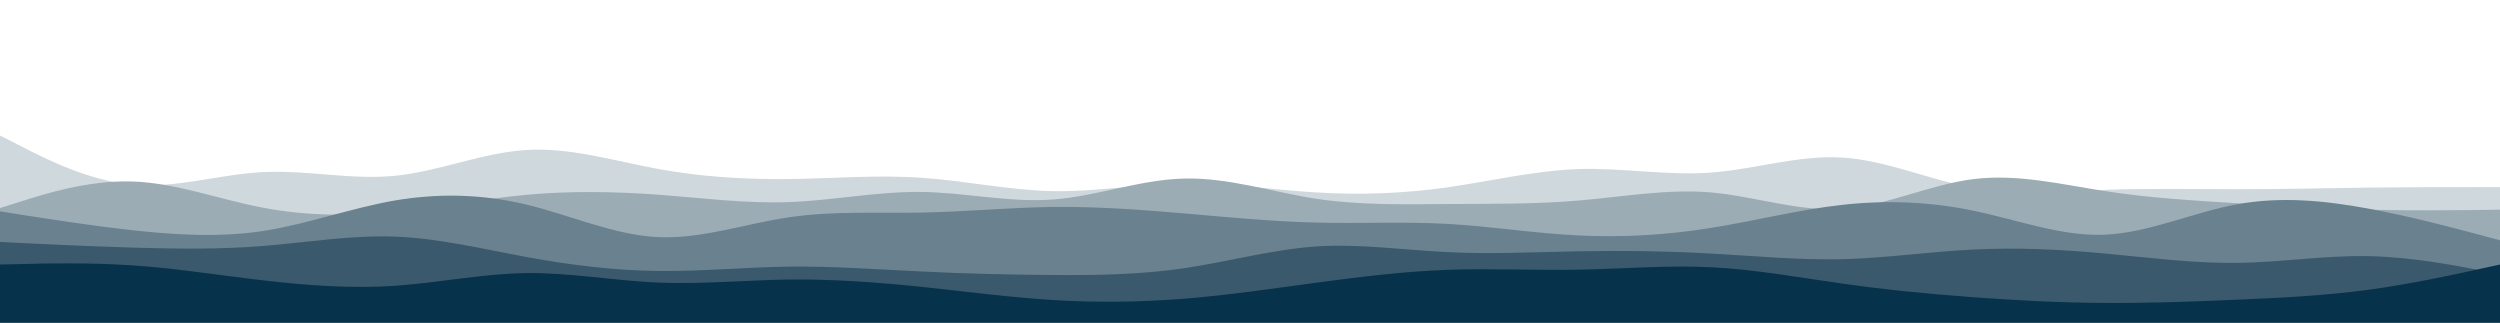 <svg id="visual" viewBox="0 0 1550 200" width="1550" height="200" xmlns="http://www.w3.org/2000/svg" xmlns:xlink="http://www.w3.org/1999/xlink" version="1.1"><path d="M0 84L13.7 91C27.3 98 54.7 112 81.8 114.5C109 117 136 108 163.2 106.7C190.3 105.3 217.7 111.7 244.8 109C272 106.3 299 94.7 326.2 93C353.3 91.3 380.7 99.7 407.8 104.7C435 109.7 462 111.3 489.2 111C516.3 110.7 543.7 108.3 571 110.2C598.3 112 625.7 118 652.8 118.5C680 119 707 114 734.2 113.7C761.3 113.3 788.7 117.7 815.8 119.3C843 121 870 120 897.2 116.2C924.3 112.3 951.7 105.7 979 104.8C1006.3 104 1033.7 109 1060.8 107C1088 105 1115 96 1142.2 97.7C1169.3 99.3 1196.7 111.7 1223.8 116.5C1251 121.3 1278 118.7 1305.2 117.7C1332.3 116.7 1359.7 117.3 1386.8 117.3C1414 117.3 1441 116.7 1468.2 116.3C1495.3 116 1522.7 116 1536.3 116L1550 116L1550 201L1536.3 201C1522.7 201 1495.3 201 1468.2 201C1441 201 1414 201 1386.8 201C1359.7 201 1332.3 201 1305.2 201C1278 201 1251 201 1223.8 201C1196.7 201 1169.3 201 1142.2 201C1115 201 1088 201 1060.8 201C1033.7 201 1006.3 201 979 201C951.7 201 924.3 201 897.2 201C870 201 843 201 815.8 201C788.7 201 761.3 201 734.2 201C707 201 680 201 652.8 201C625.7 201 598.3 201 571 201C543.7 201 516.3 201 489.2 201C462 201 435 201 407.8 201C380.7 201 353.3 201 326.2 201C299 201 272 201 244.8 201C217.7 201 190.3 201 163.2 201C136 201 109 201 81.8 201C54.7 201 27.3 201 13.7 201L0 201Z" fill="#cfd8dc"></path><path d="M0 129L13.7 124.7C27.3 120.3 54.7 111.7 81.8 112.5C109 113.3 136 123.7 163.2 128.8C190.3 134 217.7 134 244.8 131.3C272 128.7 299 123.3 326.2 120.8C353.3 118.3 380.7 118.7 407.8 120.7C435 122.7 462 126.3 489.2 125.3C516.3 124.3 543.7 118.7 571 119C598.3 119.3 625.7 125.7 652.8 123.7C680 121.7 707 111.3 734.2 110.7C761.3 110 788.7 119 815.8 123.2C843 127.3 870 126.7 897.2 126.5C924.3 126.3 951.7 126.7 979 124.3C1006.3 122 1033.7 117 1060.8 119.3C1088 121.7 1115 131.3 1142.2 129.5C1169.3 127.7 1196.7 114.3 1223.8 111C1251 107.7 1278 114.3 1305.2 118.5C1332.3 122.7 1359.7 124.3 1386.8 126C1414 127.7 1441 129.3 1468.2 130C1495.3 130.7 1522.7 130.3 1536.3 130.2L1550 130L1550 201L1536.3 201C1522.7 201 1495.3 201 1468.2 201C1441 201 1414 201 1386.8 201C1359.7 201 1332.3 201 1305.2 201C1278 201 1251 201 1223.8 201C1196.7 201 1169.3 201 1142.2 201C1115 201 1088 201 1060.8 201C1033.7 201 1006.3 201 979 201C951.7 201 924.3 201 897.2 201C870 201 843 201 815.8 201C788.7 201 761.3 201 734.2 201C707 201 680 201 652.8 201C625.7 201 598.3 201 571 201C543.7 201 516.3 201 489.2 201C462 201 435 201 407.8 201C380.7 201 353.3 201 326.2 201C299 201 272 201 244.8 201C217.7 201 190.3 201 163.2 201C136 201 109 201 81.8 201C54.7 201 27.3 201 13.7 201L0 201Z" fill="#9bacb5"></path><path d="M0 131L13.7 133.2C27.3 135.3 54.7 139.7 81.8 142.7C109 145.7 136 147.3 163.2 143.2C190.3 139 217.7 129 244.8 124.3C272 119.7 299 120.3 326.2 126.8C353.3 133.3 380.7 145.7 407.8 147C435 148.3 462 138.7 489.2 134.7C516.3 130.7 543.7 132.3 571 131.8C598.3 131.3 625.7 128.7 652.8 128.3C680 128 707 130 734.2 132.3C761.3 134.7 788.7 137.3 815.8 138C843 138.7 870 137.3 897.2 138.8C924.3 140.3 951.7 144.7 979 146C1006.3 147.3 1033.7 145.7 1060.8 141.3C1088 137 1115 130 1142.2 127C1169.3 124 1196.7 125 1223.8 130.7C1251 136.3 1278 146.7 1305.2 145.5C1332.3 144.3 1359.7 131.7 1386.8 126.7C1414 121.7 1441 124.3 1468.2 129.3C1495.3 134.3 1522.7 141.7 1536.3 145.3L1550 149L1550 201L1536.3 201C1522.7 201 1495.3 201 1468.2 201C1441 201 1414 201 1386.8 201C1359.7 201 1332.3 201 1305.2 201C1278 201 1251 201 1223.8 201C1196.7 201 1169.3 201 1142.2 201C1115 201 1088 201 1060.8 201C1033.7 201 1006.3 201 979 201C951.7 201 924.3 201 897.2 201C870 201 843 201 815.8 201C788.7 201 761.3 201 734.2 201C707 201 680 201 652.8 201C625.7 201 598.3 201 571 201C543.7 201 516.3 201 489.2 201C462 201 435 201 407.8 201C380.7 201 353.3 201 326.2 201C299 201 272 201 244.8 201C217.7 201 190.3 201 163.2 201C136 201 109 201 81.8 201C54.7 201 27.3 201 13.7 201L0 201Z" fill="#6a8190"></path><path d="M0 150L13.7 150.7C27.3 151.3 54.7 152.7 81.8 153.5C109 154.3 136 154.7 163.2 152.5C190.3 150.3 217.7 145.7 244.8 146.7C272 147.7 299 154.3 326.2 159.3C353.3 164.3 380.7 167.7 407.8 168C435 168.3 462 165.7 489.2 165.3C516.3 165 543.7 167 571 168.3C598.3 169.7 625.7 170.3 652.8 170.5C680 170.7 707 170.3 734.2 166.3C761.3 162.3 788.7 154.7 815.8 152.8C843 151 870 155 897.2 156.3C924.3 157.7 951.7 156.3 979 155.8C1006.3 155.3 1033.7 155.7 1060.8 157.2C1088 158.7 1115 161.3 1142.2 160.7C1169.3 160 1196.7 156 1223.8 154.7C1251 153.3 1278 154.7 1305.2 157.2C1332.3 159.7 1359.7 163.3 1386.8 163C1414 162.7 1441 158.3 1468.2 158.8C1495.3 159.3 1522.7 164.7 1536.3 167.3L1550 170L1550 201L1536.3 201C1522.7 201 1495.3 201 1468.2 201C1441 201 1414 201 1386.8 201C1359.7 201 1332.3 201 1305.2 201C1278 201 1251 201 1223.8 201C1196.7 201 1169.3 201 1142.2 201C1115 201 1088 201 1060.8 201C1033.7 201 1006.3 201 979 201C951.7 201 924.3 201 897.2 201C870 201 843 201 815.8 201C788.7 201 761.3 201 734.2 201C707 201 680 201 652.8 201C625.7 201 598.3 201 571 201C543.7 201 516.3 201 489.2 201C462 201 435 201 407.8 201C380.7 201 353.3 201 326.2 201C299 201 272 201 244.8 201C217.7 201 190.3 201 163.2 201C136 201 109 201 81.8 201C54.7 201 27.3 201 13.7 201L0 201Z" fill="#3b596d"></path><path d="M0 164L13.7 163.7C27.3 163.3 54.7 162.7 81.8 164.5C109 166.3 136 170.7 163.2 173.8C190.3 177 217.7 179 244.8 177.2C272 175.3 299 169.7 326.2 169.3C353.3 169 380.7 174 407.8 175.2C435 176.3 462 173.7 489.2 173.3C516.3 173 543.7 175 571 177.8C598.3 180.7 625.7 184.3 652.8 186C680 187.7 707 187.3 734.2 185.2C761.3 183 788.7 179 815.8 175.3C843 171.7 870 168.3 897.2 167.3C924.3 166.3 951.7 167.7 979 167.2C1006.3 166.7 1033.7 164.3 1060.8 165.7C1088 167 1115 172 1142.2 175.8C1169.3 179.7 1196.7 182.3 1223.8 184.3C1251 186.3 1278 187.7 1305.2 187.8C1332.3 188 1359.7 187 1386.8 185.8C1414 184.7 1441 183.3 1468.2 179.7C1495.3 176 1522.7 170 1536.3 167L1550 164L1550 201L1536.3 201C1522.7 201 1495.3 201 1468.2 201C1441 201 1414 201 1386.8 201C1359.7 201 1332.3 201 1305.2 201C1278 201 1251 201 1223.8 201C1196.7 201 1169.3 201 1142.2 201C1115 201 1088 201 1060.8 201C1033.7 201 1006.3 201 979 201C951.7 201 924.3 201 897.2 201C870 201 843 201 815.8 201C788.7 201 761.3 201 734.2 201C707 201 680 201 652.8 201C625.7 201 598.3 201 571 201C543.7 201 516.3 201 489.2 201C462 201 435 201 407.8 201C380.7 201 353.3 201 326.2 201C299 201 272 201 244.8 201C217.7 201 190.3 201 163.2 201C136 201 109 201 81.8 201C54.7 201 27.3 201 13.7 201L0 201Z" fill="#06334b"></path></svg>
